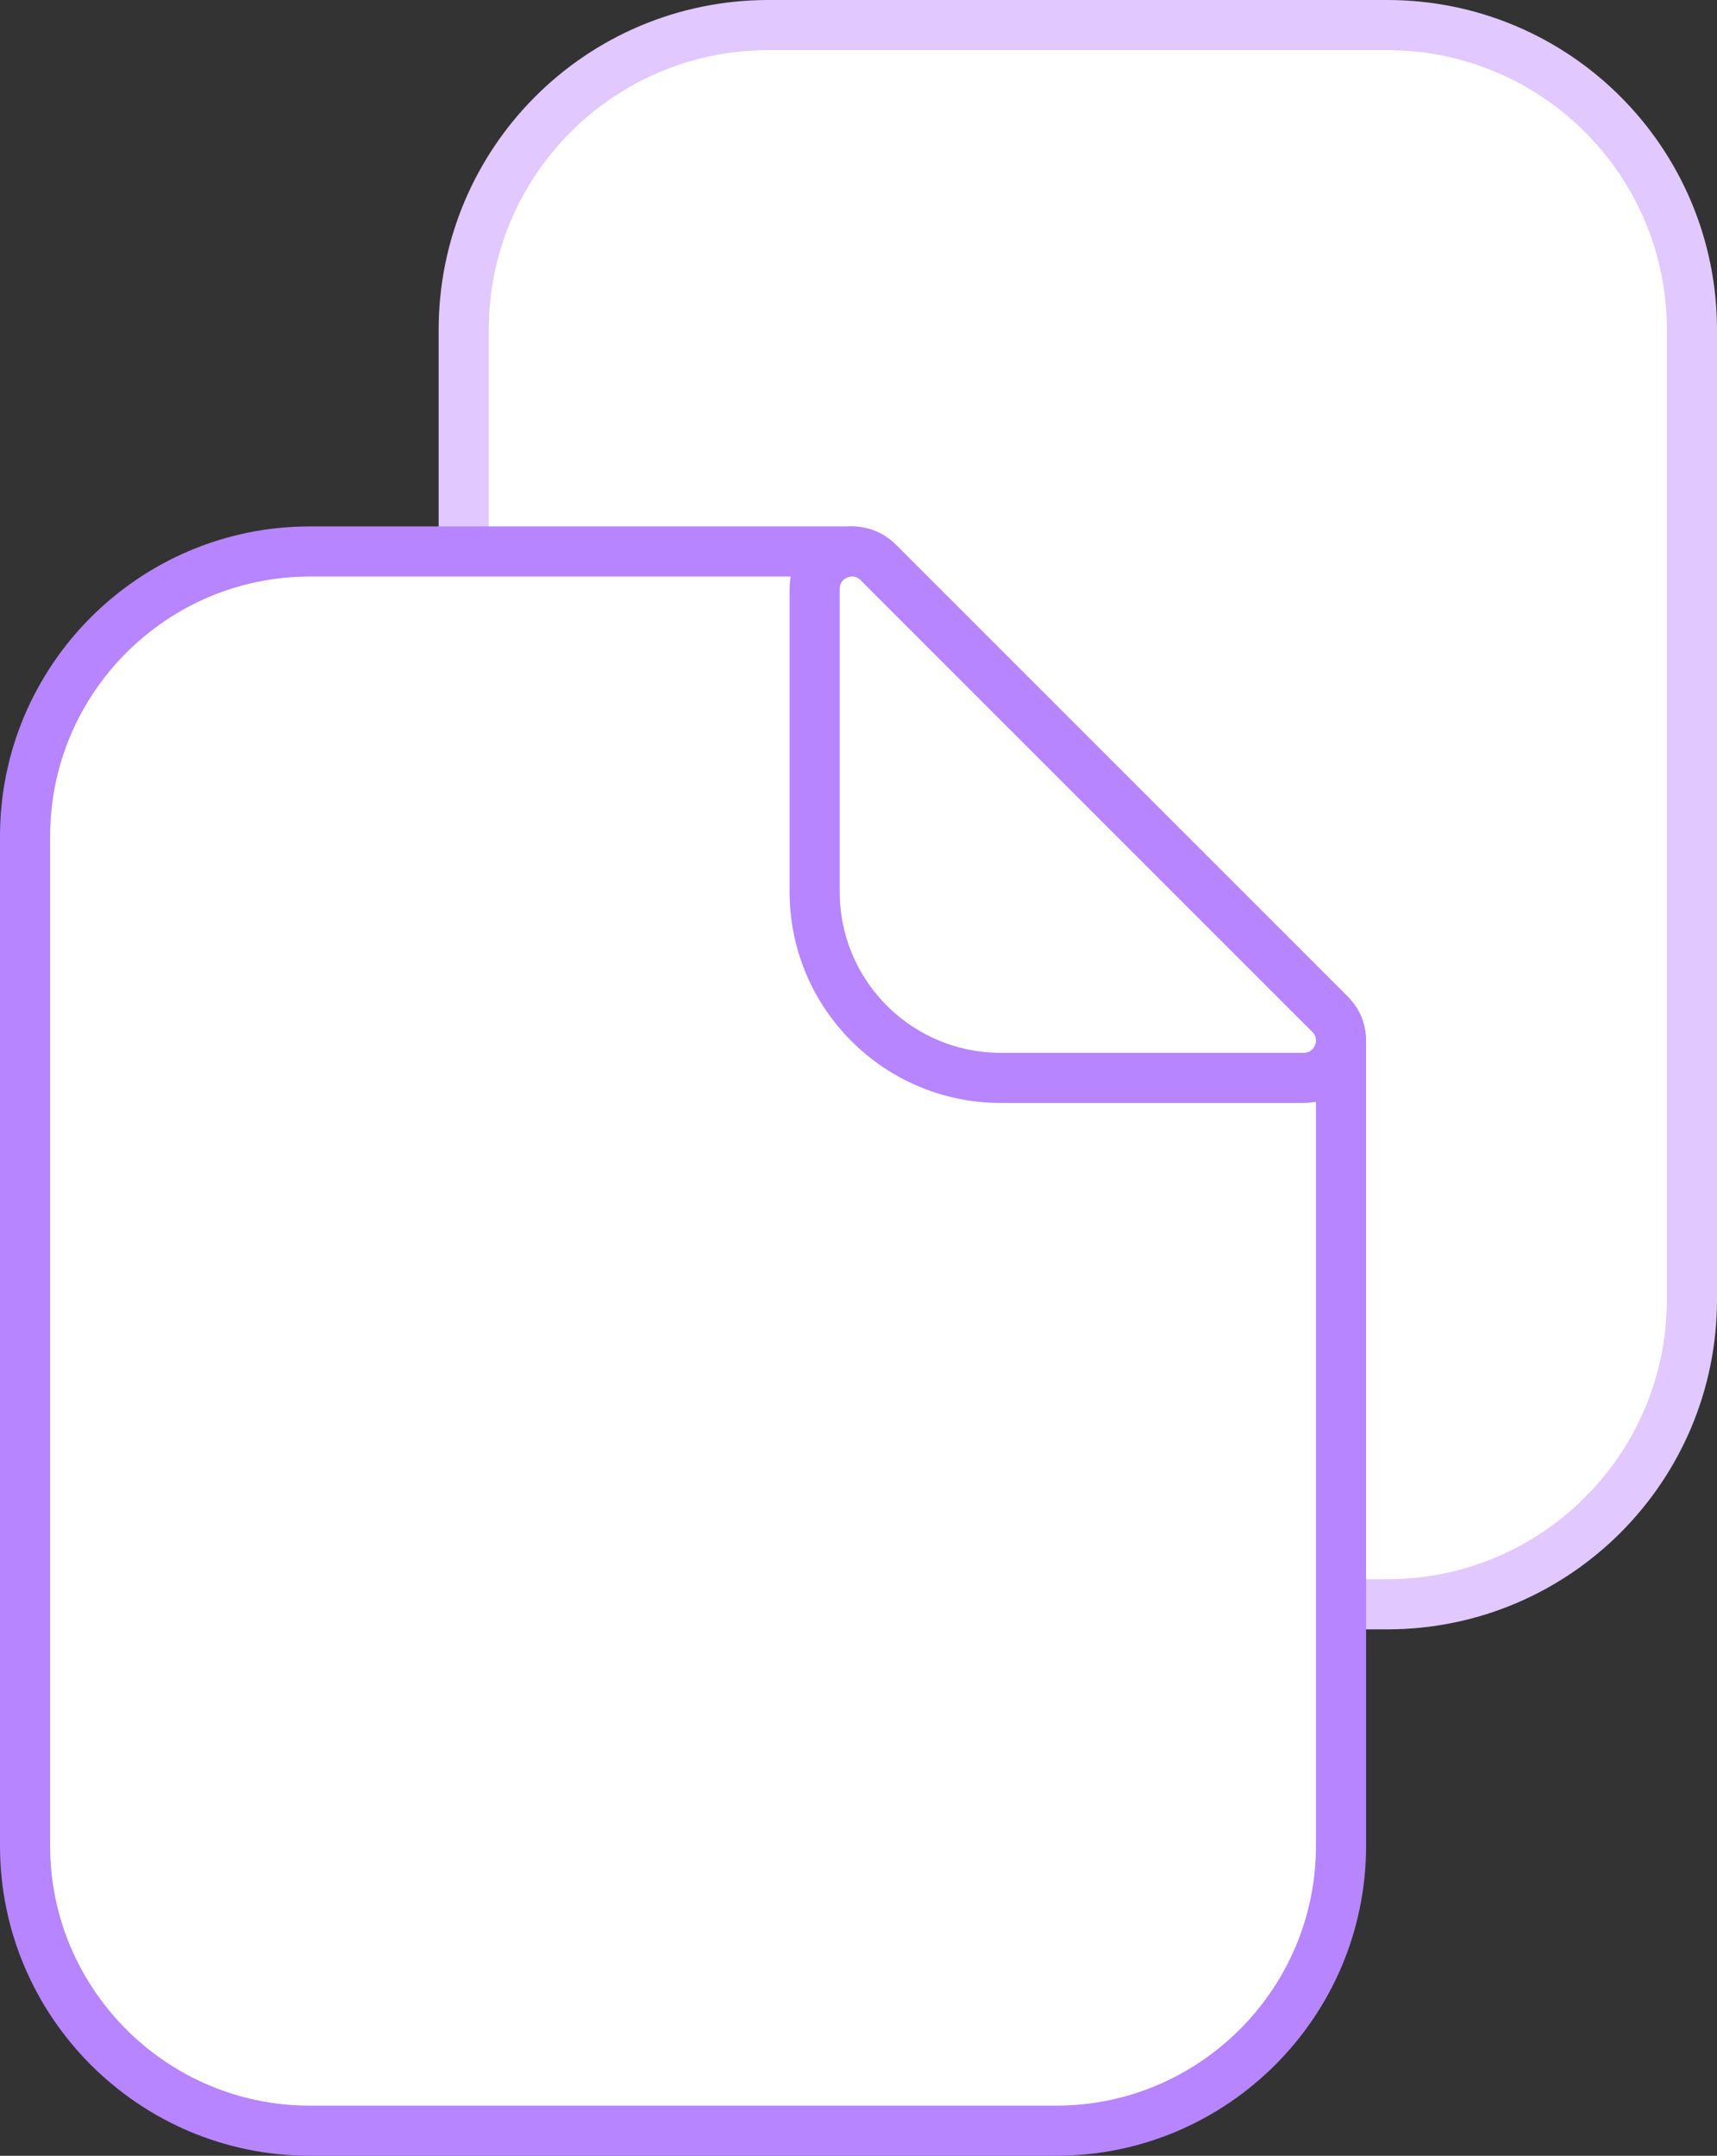 <svg xmlns="http://www.w3.org/2000/svg" x="0px" y="0px" viewBox="14.875 10.5 34.25 43" enable-background="new 0 0 64 64">
<rect x="14.875" y="10.5" width="34.25" height="43" fill="#333333" stroke="none"/>
<g>
	
		<path fill="#FFFFFF00" stroke="#E1C8FFFF" stroke-width="1" stroke-linecap="round" stroke-linejoin="round" stroke-miterlimit="10" d="   M24.125,36.42c0,3.36,2.72,6.08,6.08,6.08h12.34c3.36,0,6.08-2.72,6.08-6.08V17.08c0-3.36-2.72-6.08-6.08-6.08h-12.34   c-3.36,0-6.08,2.72-6.08,6.08V36.42z"/>
</g>
<g>
	
		<path fill="#FFFFFF00" stroke="#B685FFFF" stroke-width="1" stroke-linecap="round" stroke-linejoin="round" stroke-miterlimit="10" d="   M41.625,31.25v16.07c0,3.13-2.55,5.68-5.68,5.68h-14.89c-3.13,0-5.68-2.55-5.68-5.68V27.18c0-3.13,2.55-5.68,5.68-5.68h10.82"/>
	
		<path fill="#FFFFFF00" stroke="#B685FFFF" stroke-width="1" stroke-linecap="round" stroke-linejoin="round" stroke-miterlimit="10" d="   M31.125,22.246v6.041c0,2.051,1.662,3.713,3.713,3.713h6.041c0.663,0,0.996-0.802,0.526-1.271l-9.009-9.009   C31.927,21.25,31.125,21.583,31.125,22.246z"/>
</g>
</svg>